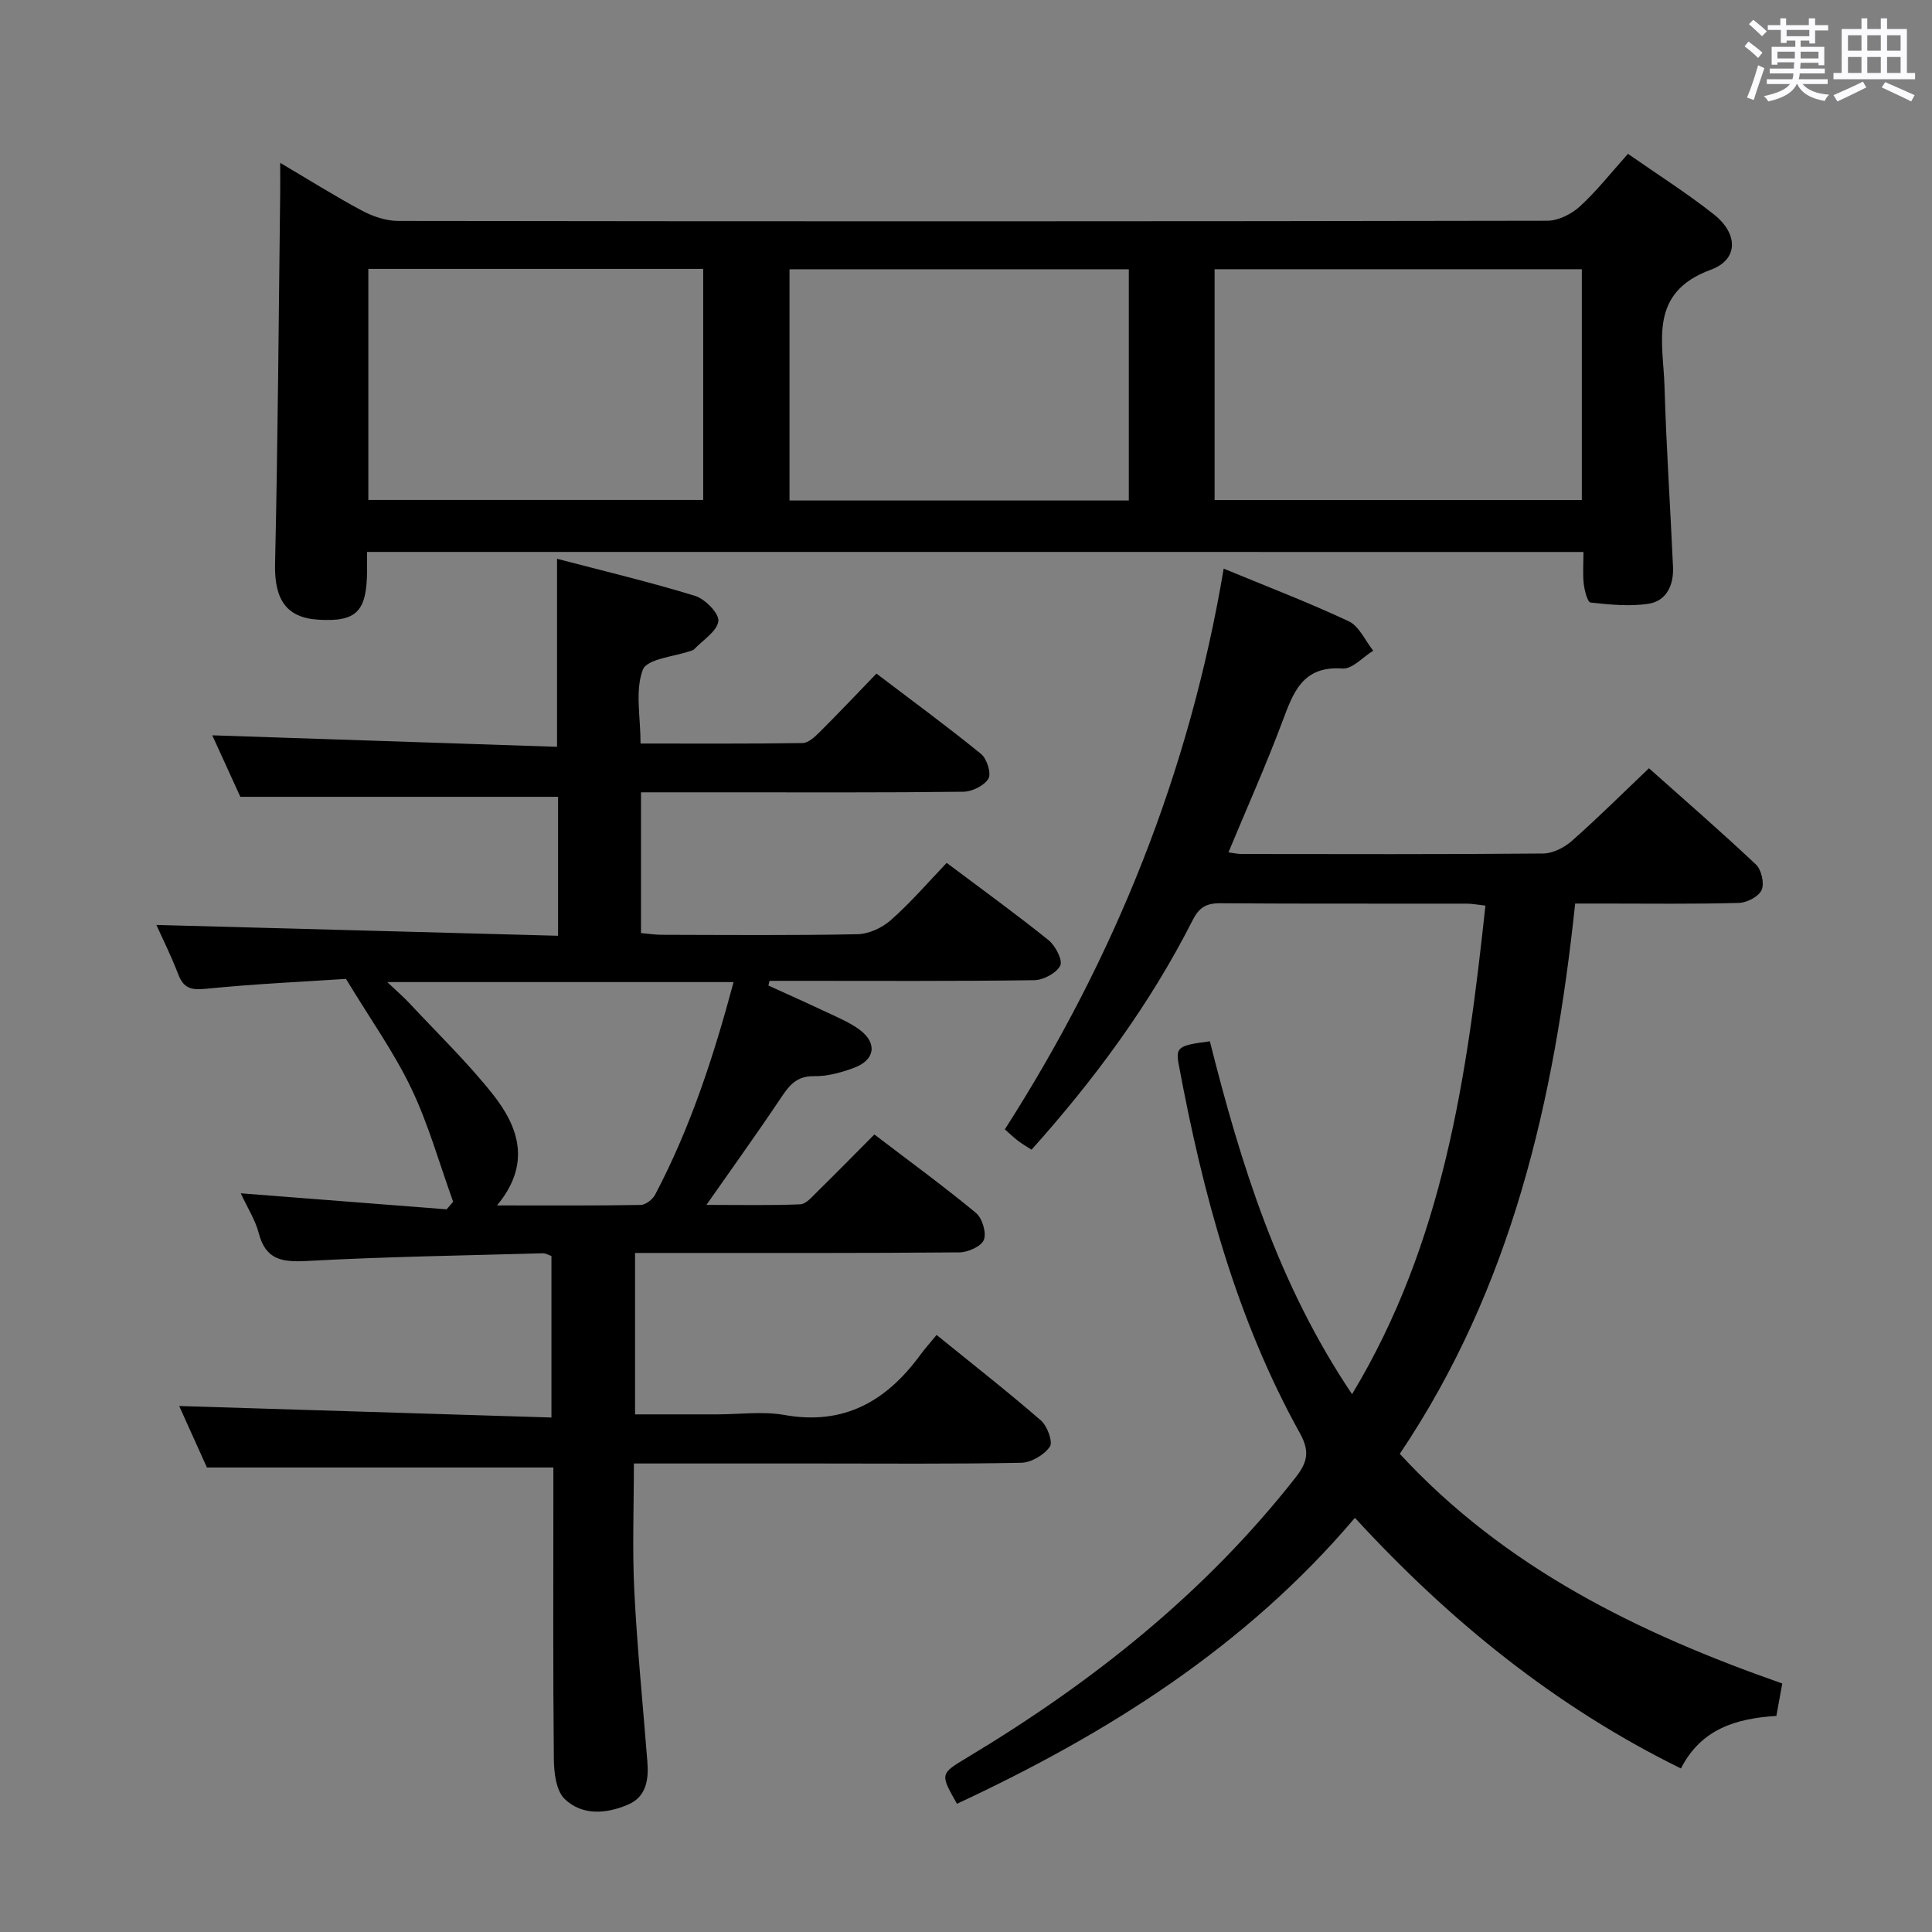 <svg enable-background="new 0 0 400 400" viewBox="0 0 400 400" xmlns="http://www.w3.org/2000/svg"><rect x="0" y="0" width="400" height="400" fill="#808080" stroke="none"/><path d="m361.2 9.6.8-1c.9.7 1.9 1.4 2.9 2.3l-.9 1.1c-1-1-2-1.8-2.8-2.4zm.5 10.6c.9-2.1 1.6-4.3 2.3-6.7.4.2.8.4 1.3.6-.7 2.1-1.5 4.3-2.2 6.6zm.4-15.2.9-.9c1 .8 2 1.6 2.8 2.4l-1 1c-.9-.9-1.8-1.7-2.7-2.5zm12.5-1.2h1.2v1.4h2.7v1.1h-2.7v2.7h-1.2v-.6h-1.8v1.3h4.9v3.8h-1.2v-.5h-3.7c0 .4-.1.9-.1 1.2h5.1v1h-5.2c0 .5-.1.9-.2 1.2h6v1h-5.2c1.1 1.3 2.9 2 5.5 2.2-.4.4-.7.8-.9 1.3-2.9-.5-4.8-1.6-5.7-3.5h-.1c-.8 1.7-2.7 2.9-5.9 3.6-.2-.4-.6-.8-.9-1.1 2.8-.6 4.6-1.4 5.4-2.5h-4.8v-1h5.3c.1-.3.2-.7.2-1.2h-4.9v-1h5c0-.4 0-.8.1-1.3h-3.5v.5h-1.2v-3.7h4.9v-1.3h-1.8v.5h-1.2v-2.7h-2.7v-1h2.6v-1.4h1.2v1.4h4.7v-1.4zm-6.6 8.3h3.6c0-.4 0-.9 0-1.4h-3.6zm1.9-4.6h4.7v-1.3h-4.7zm6.6 3.2h-3.7v1.4h3.7z" fill="#fbfafc"/><path d="m385.3 3.8h1.3v2.2h2.8v-2.2h1.3v2.2h4.1v9.1h1.7v1.3h-16.9v-1.3h1.7v-9.1h4.1v-2.2zm.4 13.1.7 1.2c-1.8.9-3.8 1.9-6 2.9-.2-.4-.5-.8-.8-1.3 2.3-1 4.3-1.9 6.1-2.8zm-3.1-6.4h2.8v-3.2h-2.8zm0 4.6h2.8v-3.3h-2.8zm4-4.6h2.8v-3.2h-2.8zm0 4.6h2.8v-3.3h-2.8zm3.7 1.9c2.1.9 4.1 1.8 6.1 2.7l-.7 1.3c-2.2-1.1-4.2-2-6.1-2.9zm3.2-9.7h-2.8v3.2h2.8v-3.1zm-2.8 7.8h2.8v-3.3h-2.8z" fill="#fbfafc"/><g fill="#010000"><path d="m196 178.65c7.39 5.55 14.38 10.6 21.1 16.01 1.42 1.15 2.97 4.15 2.41 5.26-.79 1.56-3.49 2.99-5.39 3.02-16.66.23-33.33.13-49.99.13-1.6 0-3.2 0-4.8 0-.08.32-.16.65-.24.97 4.13 1.89 8.28 3.74 12.39 5.68 2.24 1.06 4.59 2.04 6.54 3.51 3.68 2.77 3.14 6.25-1.23 7.86-2.62.96-5.5 1.78-8.24 1.72-3.65-.07-5.17 1.95-6.91 4.55-4.79 7.16-9.83 14.16-15.38 22.1 6.98 0 13.2.14 19.42-.12 1.21-.05 2.46-1.56 3.5-2.58 3.9-3.83 7.73-7.73 11.85-11.88 7.14 5.45 14.24 10.63 21.01 16.22 1.31 1.08 2.22 4.07 1.67 5.57-.5 1.35-3.26 2.6-5.04 2.62-20.33.18-40.66.12-60.99.12-1.96 0-3.93 0-6.2 0v33.42h16.99c4.67 0 9.45-.68 13.97.13 12.32 2.19 21.07-2.88 28.05-12.38.98-1.34 2.1-2.58 3.42-4.19 7.58 6.15 14.75 11.75 21.61 17.71 1.32 1.15 2.52 4.46 1.84 5.43-1.19 1.7-3.85 3.28-5.92 3.32-14.16.28-28.33.15-42.49.15-12.32 0-24.65 0-37.71 0 0 8.97-.35 17.73.09 26.45.59 11.78 1.78 23.53 2.7 35.29.29 3.69-.19 7.26-4.01 8.89-4.49 1.92-9.48 2.32-13.11-1.17-1.77-1.7-2.21-5.4-2.24-8.21-.19-18.5-.1-36.99-.1-55.49 0-1.79 0-3.58 0-4.93-24.19 0-47.75 0-71.73 0-1.79-3.98-3.89-8.64-5.74-12.73 25.63.79 51.14 1.58 77.07 2.38 0-11.75 0-22.49 0-33.44-.56-.19-1.17-.57-1.77-.56-16.29.46-32.59.7-48.86 1.59-5.13.28-8.54-.22-9.97-5.77-.69-2.68-2.28-5.12-3.72-8.24 14.53 1.13 28.57 2.22 42.62 3.32.45-.52.9-1.04 1.35-1.57-2.83-7.84-5.08-15.95-8.65-23.44-3.56-7.46-8.45-14.29-13.54-22.7-8.61.57-18.85 1.03-29.04 2.05-3.05.31-4.59-.13-5.69-3.01-1.46-3.81-3.3-7.49-4.52-10.21 27.58.74 55.23 1.49 83.16 2.24 0-10.27 0-19.68 0-28.77-21.81 0-43.35 0-65.78 0-1.7-3.73-3.87-8.49-5.81-12.73 23.73.79 47.39 1.58 71.38 2.38 0-13.28 0-25.66 0-38.93 9.56 2.51 19.17 4.79 28.58 7.68 2.08.64 5.04 3.69 4.82 5.24-.3 2.14-3.23 3.92-5.04 5.84-.11.11-.29.17-.44.23-3.55 1.27-9.31 1.7-10.16 3.98-1.64 4.34-.47 9.74-.47 15.28 11.34 0 22.44.07 33.54-.1 1.22-.02 2.58-1.31 3.58-2.31 3.89-3.87 7.66-7.87 11.72-12.07 7.49 5.69 14.72 10.99 21.66 16.64 1.21.98 2.16 4.03 1.52 5.11-.87 1.46-3.38 2.69-5.2 2.71-16.66.2-33.33.12-49.99.12-5.47 0-10.94 0-16.74 0v29.14c1.48.13 2.91.36 4.34.36 13.5.03 27 .15 40.49-.12 2.34-.05 5.09-1.32 6.87-2.9 4.11-3.61 7.7-7.8 11.59-11.87zm-115.82 24.68c2.02 1.92 3.39 3.09 4.61 4.4 5.77 6.19 11.89 12.11 17.15 18.71 5.46 6.85 8.12 14.52.96 23.13 10.56 0 20.16.07 29.76-.1 1.02-.02 2.45-1.13 2.97-2.11 7.3-13.85 12.12-28.61 16.25-44.03-23.8 0-47.19 0-71.7 0z"/><path d="m76 114.27c0 1.58.01 2.73 0 3.88-.06 8.5-2.18 10.63-10.1 10.15-6.7-.41-9.12-4.28-8.95-11.59.58-25.59.75-51.19 1.06-76.78.02-1.82 0-3.65 0-6.21 5.89 3.47 11.32 6.89 16.97 9.91 2.23 1.19 4.94 2.1 7.43 2.11 79.32.11 158.64.11 237.96-.04 2.28 0 5.01-1.39 6.75-2.98 3.51-3.22 6.49-7.03 9.93-10.87 6.19 4.32 12.23 8.14 17.8 12.55 5.04 3.99 5.12 9.33-.65 11.45-12.98 4.76-9.85 14.93-9.58 24.2.36 12.46 1.21 24.9 1.76 37.36.16 3.68-1.31 7.01-5.07 7.59-3.91.61-8.03.17-12.01-.25-.61-.07-1.24-2.48-1.4-3.85-.23-2.1-.06-4.25-.06-6.62-84.1-.01-167.67-.01-251.84-.01zm175.47-58.53v47.79h76.03c0-16.13 0-31.85 0-47.79-25.56 0-50.78 0-76.03 0zm-88.01.01v47.87h70.25c0-16.05 0-31.79 0-47.87-23.53 0-46.88 0-70.25 0zm-87.2 47.76h69.33c0-16.15 0-31.89 0-47.84-23.25 0-46.16 0-69.33 0z"/><path d="m369 348.55c-.4 2.23-.78 4.32-1.22 6.71-8.15.52-15.53 2.58-19.76 10.88-26.06-12.81-47.94-30.61-67.5-51.89-22.61 26.69-51.24 44.69-82.39 59.2-3.51-6.18-3.51-6.19 2.08-9.55 25.9-15.54 49.24-34.06 68.01-57.98 2.4-3.06 3.05-5.33.94-9.14-13.22-23.8-20.15-49.74-25.1-76.3-.69-3.69-.15-4.03 6.43-4.89 6.38 25.35 14.11 50.28 29.44 73.06 18.96-31.43 23.82-65.9 27.61-101.15-1.44-.16-2.68-.41-3.92-.41-17-.03-34 .05-50.99-.08-2.88-.02-4.37.87-5.7 3.49-8.78 17.33-20.2 32.84-33.36 47.53-.96-.62-1.92-1.16-2.79-1.83-.92-.7-1.75-1.51-2.74-2.38 22.8-35.58 38.23-73.95 45.31-116.09 8.8 3.64 17.49 6.96 25.89 10.9 2.17 1.02 3.41 4.01 5.07 6.09-2.12 1.3-4.32 3.83-6.34 3.69-8.32-.6-10.22 4.98-12.5 11.06-3.36 8.98-7.29 17.75-11.13 27 1.14.15 1.9.34 2.66.34 20.83.02 41.66.09 62.49-.1 2.02-.02 4.4-1.24 5.97-2.63 5.35-4.72 10.41-9.76 15.94-15.02 7.13 6.35 14.78 12.99 22.15 19.93 1.14 1.08 1.78 3.91 1.18 5.27-.61 1.36-3.05 2.64-4.72 2.68-9.33.26-18.66.13-27.99.13-1.8 0-3.6 0-5.9 0-4.29 40.52-13.03 79.32-36.31 113.93 21.85 23.68 49.51 37.15 79.19 47.55z"/></g></svg>